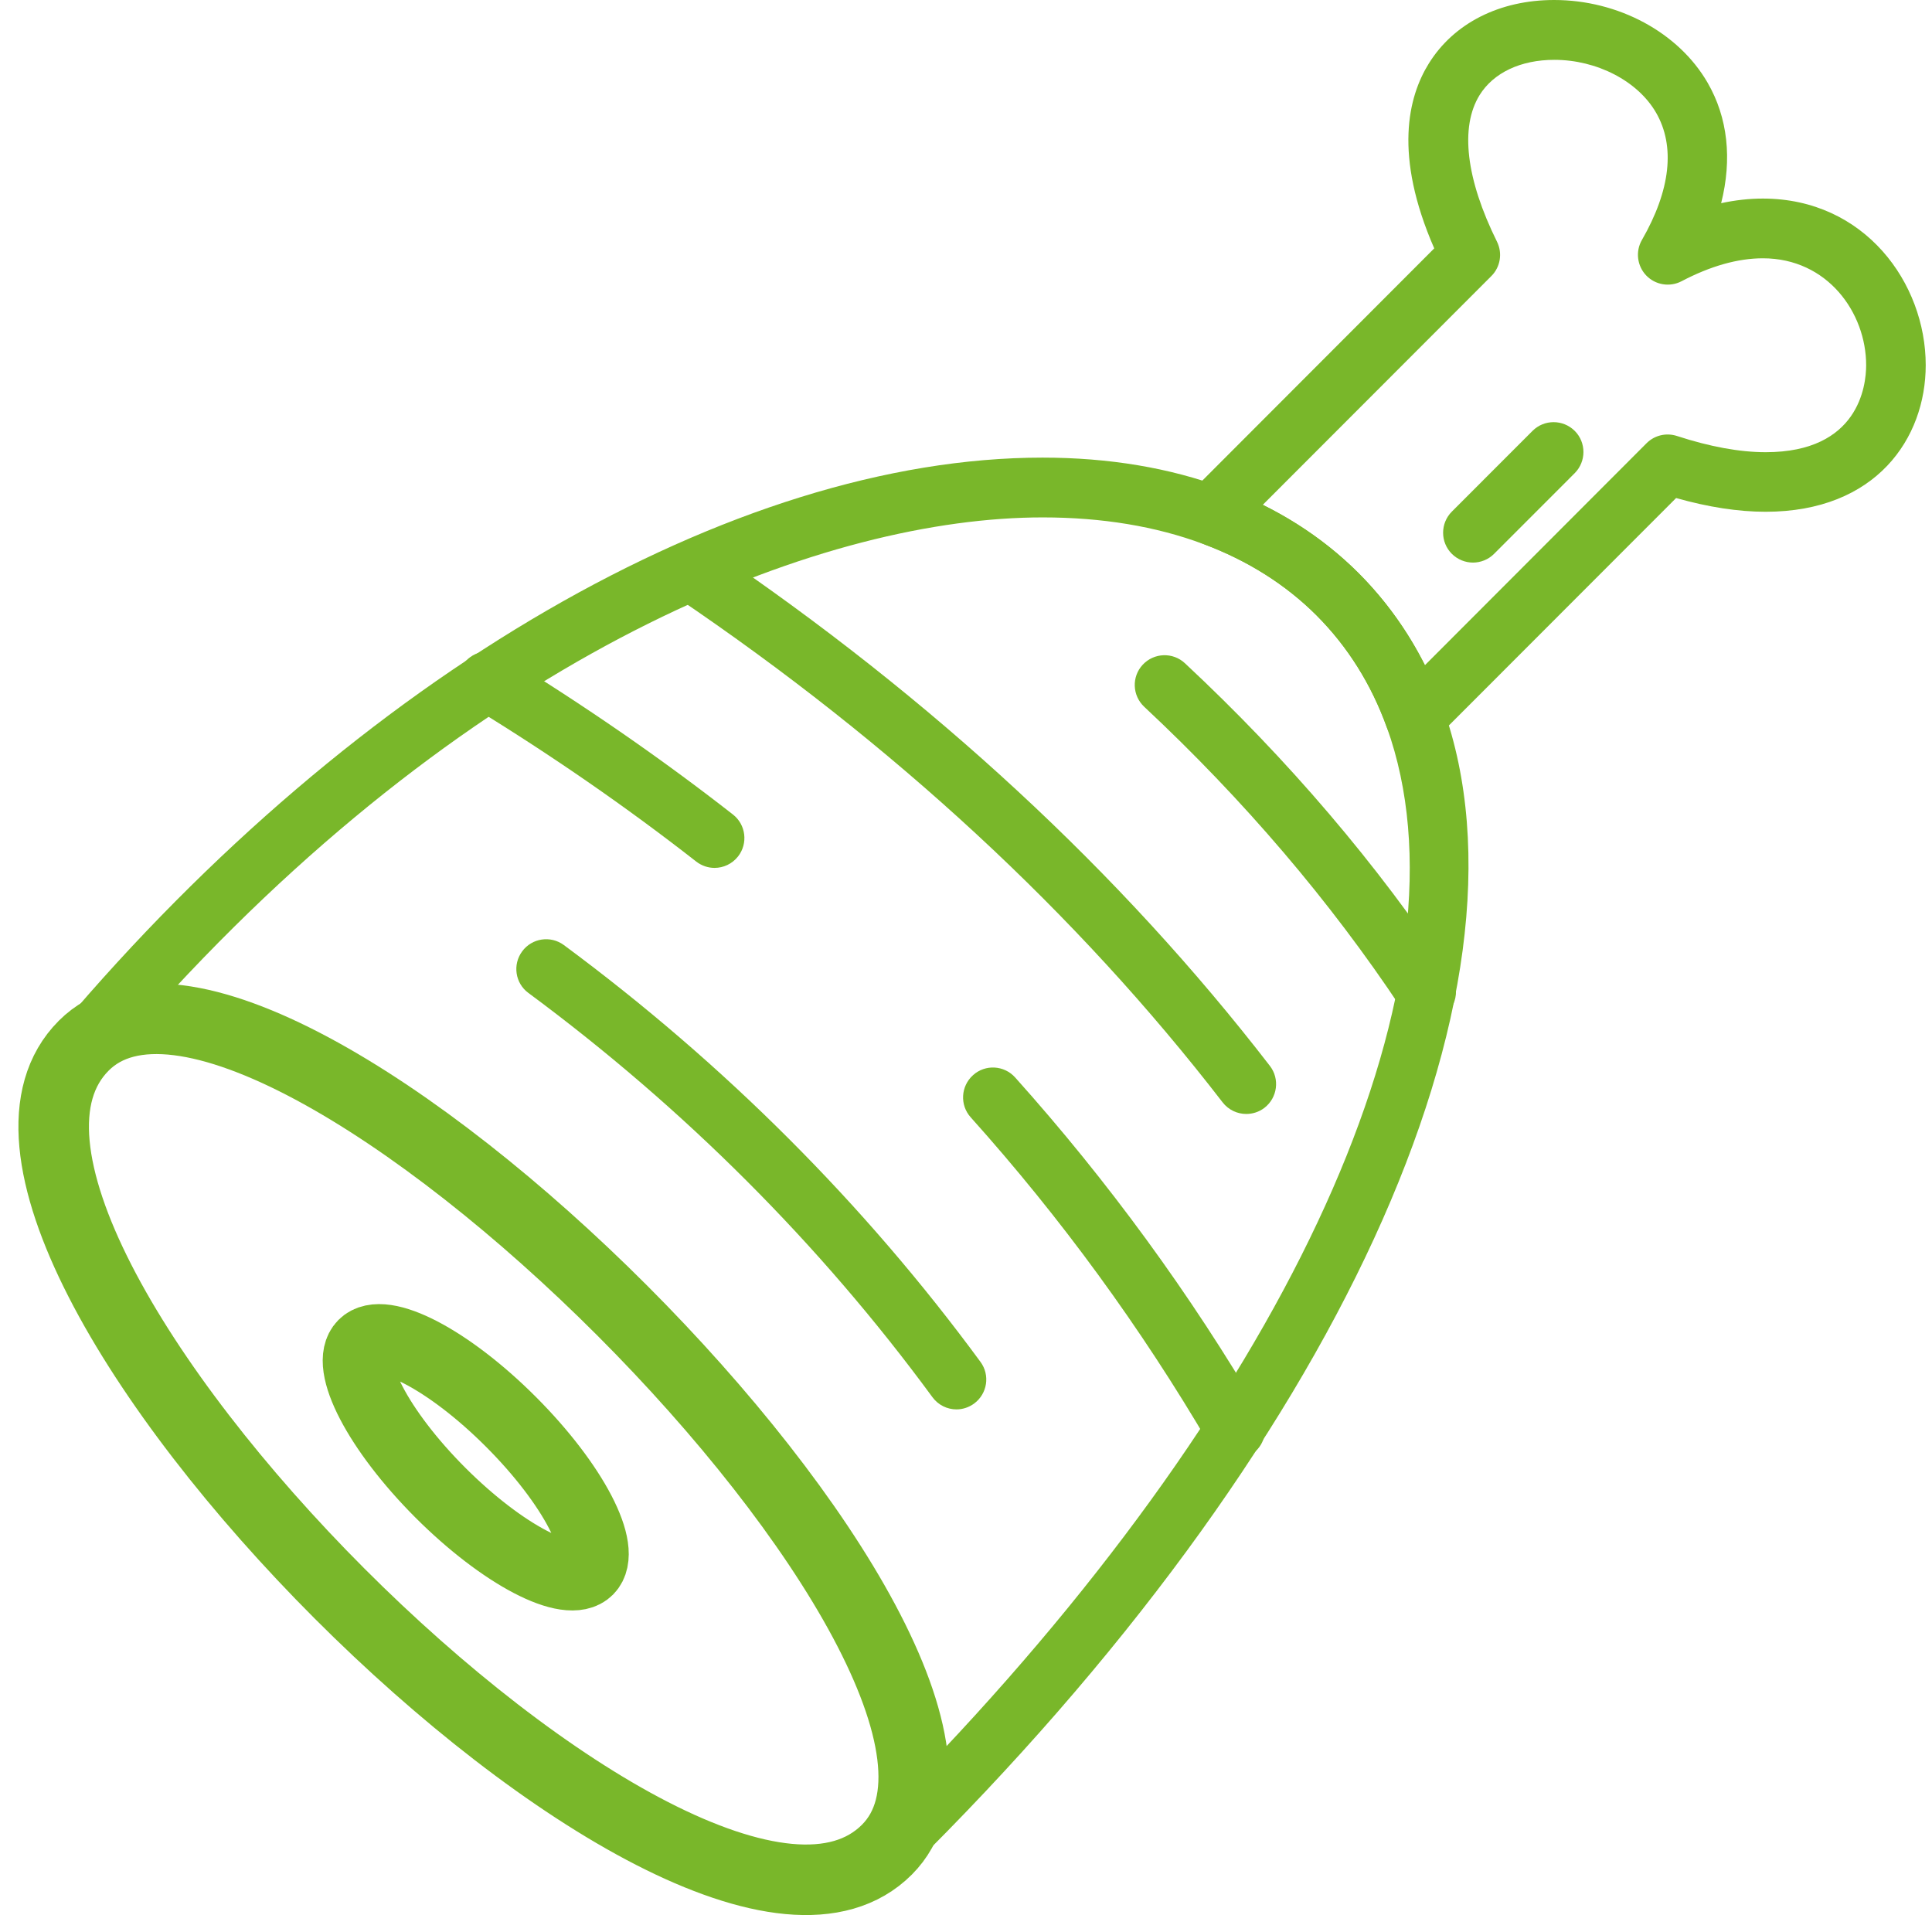 <svg width="36" height="36" viewBox="0 0 36 36" fill="none" xmlns="http://www.w3.org/2000/svg">
<path d="M1.561 19.484C-2.061 23.109 12.905 38.091 16.526 34.466C19.929 31.059 4.962 16.079 1.561 19.484ZM10.957 29.25C10.594 29.614 9.363 28.97 8.206 27.814C7.05 26.657 6.408 25.424 6.772 25.059C7.135 24.695 8.366 25.337 9.522 26.495C10.679 27.653 11.321 28.884 10.957 29.25Z" stroke="#79B72A" stroke-width="1.314" stroke-linecap="round" stroke-linejoin="round"/>
<path d="M16.529 35.022C16.386 35.022 16.242 34.968 16.134 34.858C15.919 34.641 15.919 34.289 16.134 34.073C16.736 33.471 16.423 32.285 16.055 31.397C15.143 29.198 12.838 26.25 10.038 23.701C7.218 21.134 4.488 19.54 2.915 19.54C2.496 19.54 2.182 19.649 1.955 19.876C1.744 20.087 1.405 20.094 1.185 19.893C0.966 19.691 0.945 19.352 1.137 19.124C6.659 12.587 13.668 8.527 19.427 8.527C20.662 8.527 21.801 8.718 22.807 9.093C23.781 9.457 24.627 9.991 25.317 10.682C26.012 11.38 26.54 12.218 26.885 13.177C28.796 18.506 24.884 27.017 16.915 34.861C16.807 34.968 16.666 35.021 16.525 35.021L16.529 35.022ZM3.229 18.442C5.888 18.664 9.375 21.593 10.788 22.88C13.702 25.532 16.113 28.631 17.083 30.972C17.347 31.61 17.492 32.157 17.55 32.63C24.259 25.52 27.495 18.165 25.843 13.555C25.553 12.751 25.113 12.049 24.535 11.47C23.958 10.893 23.246 10.444 22.422 10.137C21.539 9.807 20.533 9.641 19.43 9.641C15.442 9.641 9.216 11.986 3.229 18.442Z" fill="#79B72A"/>
<path d="M26.364 13.923C26.324 13.923 26.283 13.919 26.243 13.909C26.057 13.867 25.905 13.734 25.841 13.554C25.552 12.751 25.112 12.049 24.533 11.468C23.957 10.891 23.245 10.443 22.421 10.135C22.346 10.107 22.279 10.064 22.222 10.007L22.18 9.966C21.963 9.749 21.963 9.397 22.18 9.179L26.725 4.628C25.965 2.888 26.24 1.8 26.624 1.183C27.091 0.431 27.943 0 28.96 0C30.156 0 31.277 0.605 31.818 1.54C32.196 2.193 32.278 2.965 32.071 3.786C32.335 3.729 32.594 3.7 32.848 3.7C34.748 3.7 35.883 5.277 35.883 6.804C35.883 8.164 34.961 9.536 32.899 9.536C32.391 9.536 31.831 9.45 31.232 9.28L26.757 13.759C26.652 13.864 26.51 13.921 26.364 13.921V13.923ZM23.527 9.406C24.204 9.741 24.805 10.169 25.32 10.684C25.819 11.185 26.23 11.757 26.552 12.394L30.681 8.259C30.83 8.11 31.048 8.059 31.248 8.124C31.861 8.324 32.417 8.426 32.901 8.426C34.637 8.426 34.773 7.184 34.773 6.805C34.773 5.827 34.053 4.813 32.849 4.813C32.384 4.813 31.875 4.956 31.334 5.24C31.115 5.355 30.846 5.311 30.675 5.133C30.505 4.955 30.471 4.685 30.595 4.471C31.129 3.543 31.219 2.723 30.858 2.099C30.517 1.509 29.755 1.115 28.962 1.115C28.336 1.115 27.829 1.355 27.57 1.772C27.202 2.367 27.316 3.336 27.894 4.503C28 4.717 27.958 4.975 27.79 5.143L23.53 9.407L23.527 9.406Z" fill="#79B72A"/>
<path d="M10.663 29.907C9.816 29.907 8.634 29.029 7.813 28.207C6.666 27.059 5.603 25.442 6.378 24.667C6.499 24.546 6.716 24.403 7.065 24.403C7.914 24.403 9.094 25.281 9.916 26.103C11.062 27.251 12.126 28.866 11.35 29.643C11.229 29.764 11.012 29.907 10.663 29.907ZM7.266 25.555C7.39 25.918 7.8 26.62 8.599 27.42C9.369 28.19 10.08 28.623 10.463 28.752C10.339 28.389 9.929 27.687 9.13 26.887C8.36 26.117 7.65 25.684 7.266 25.554V25.555Z" fill="#79B72A"/>
<path d="M17.823 26.262C17.652 26.262 17.484 26.183 17.375 26.035C15.283 23.185 12.75 20.651 9.847 18.503C9.599 18.322 9.548 17.973 9.73 17.727C9.912 17.479 10.261 17.428 10.507 17.61C13.499 19.824 16.111 22.437 18.27 25.377C18.452 25.624 18.398 25.972 18.15 26.154C18.051 26.226 17.936 26.262 17.822 26.262H17.823Z" fill="#79B72A"/>
<path d="M23.017 27.191C22.826 27.191 22.64 27.092 22.536 26.916C21.264 24.743 19.767 22.692 18.088 20.82C17.882 20.591 17.902 20.24 18.131 20.034C18.359 19.828 18.711 19.848 18.916 20.077C20.645 22.006 22.187 24.118 23.496 26.354C23.652 26.62 23.563 26.96 23.297 27.114C23.209 27.166 23.113 27.191 23.017 27.191Z" fill="#79B72A"/>
<path d="M13.315 16.172C13.196 16.172 13.075 16.133 12.973 16.054C11.671 15.036 10.266 14.065 8.799 13.168C8.538 13.008 8.455 12.666 8.614 12.404C8.774 12.143 9.118 12.059 9.379 12.219C10.881 13.138 12.321 14.133 13.657 15.177C13.899 15.366 13.942 15.715 13.753 15.958C13.643 16.098 13.479 16.172 13.314 16.172H13.315Z" fill="#79B72A"/>
<path d="M23.222 20.757C23.055 20.757 22.891 20.682 22.781 20.54C20.075 17.031 16.652 13.864 12.606 11.128C12.351 10.955 12.285 10.611 12.457 10.356C12.629 10.102 12.976 10.035 13.229 10.208C17.373 13.011 20.883 16.259 23.663 19.862C23.85 20.105 23.804 20.454 23.562 20.642C23.461 20.72 23.341 20.757 23.223 20.757H23.222Z" fill="#79B72A"/>
<path d="M26.575 19.035C26.394 19.035 26.217 18.947 26.11 18.786C24.787 16.793 23.176 14.904 21.321 13.17C21.097 12.96 21.084 12.609 21.294 12.385C21.504 12.161 21.856 12.149 22.08 12.359C23.999 14.15 25.667 16.107 27.037 18.173C27.207 18.428 27.137 18.773 26.882 18.943C26.787 19.005 26.68 19.036 26.575 19.036V19.035Z" fill="#79B72A"/>
<path d="M27.447 10.483C27.305 10.483 27.162 10.428 27.053 10.32C26.836 10.103 26.836 9.751 27.053 9.533L28.556 8.029C28.773 7.812 29.124 7.812 29.343 8.029C29.559 8.246 29.559 8.598 29.343 8.816L27.84 10.32C27.732 10.428 27.588 10.483 27.447 10.483Z" fill="#79B72A"/>
</svg>
